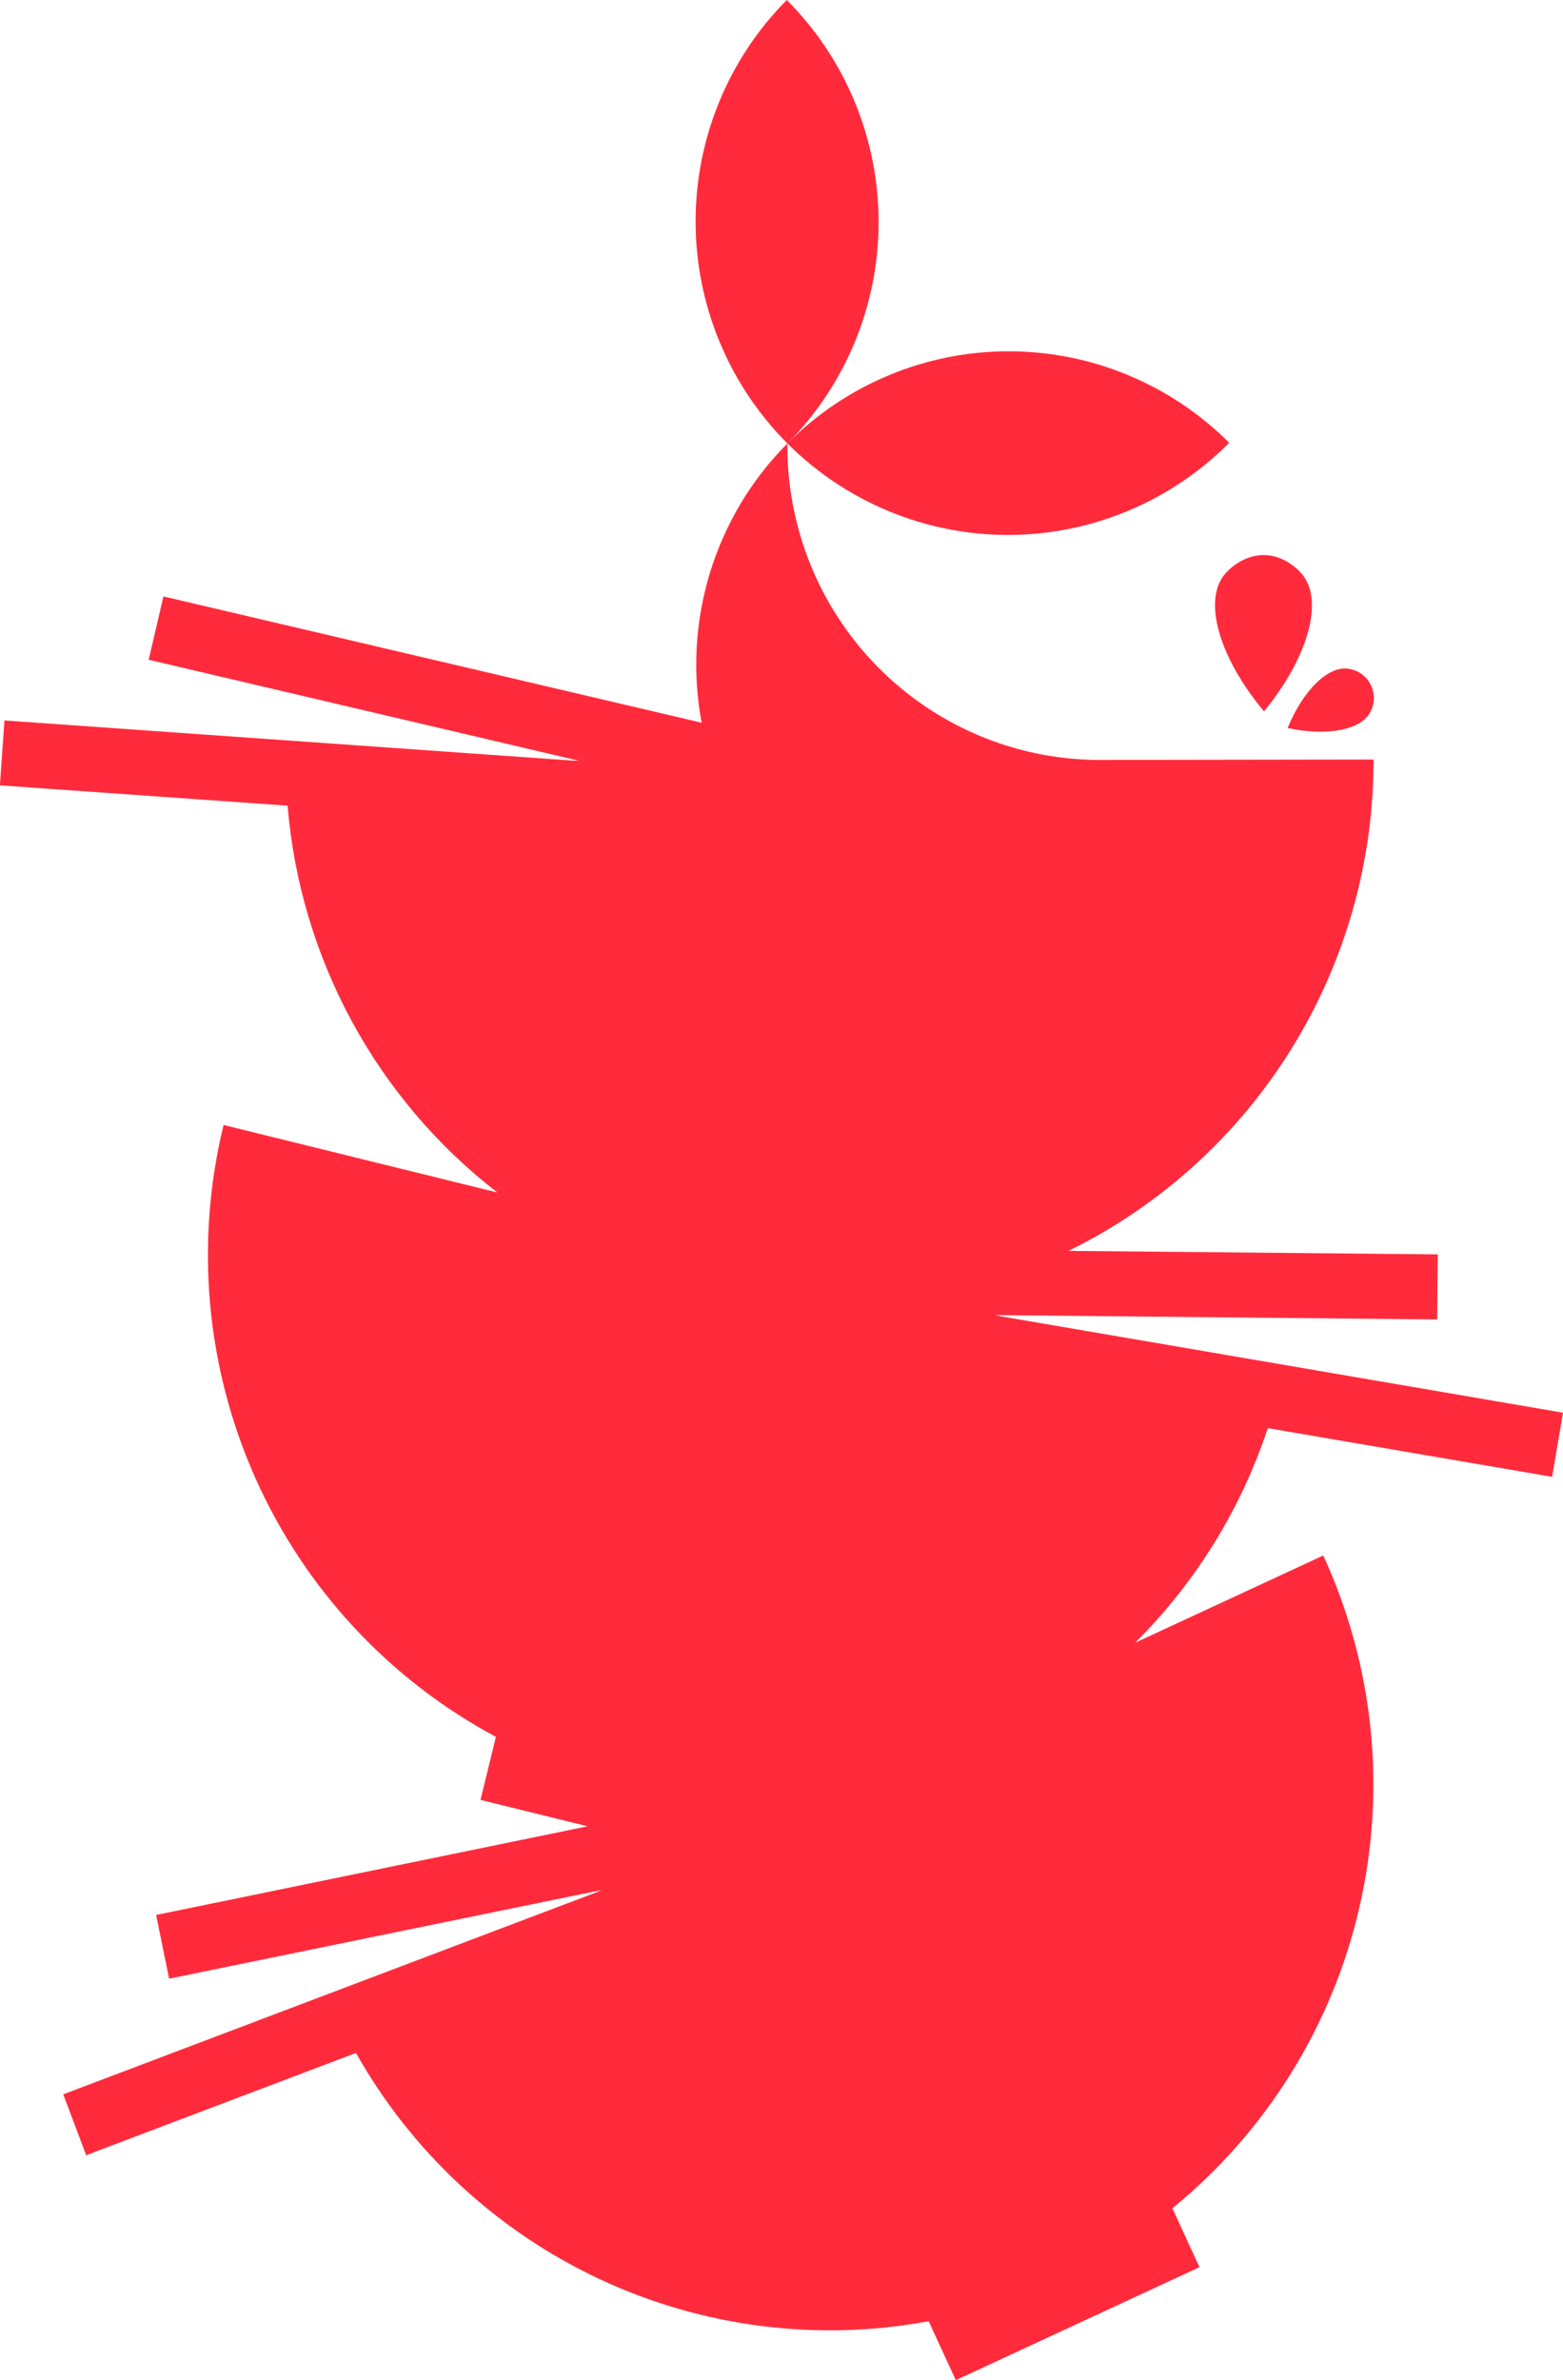 <svg width="454" height="691" viewBox="0 0 454 691" fill="none" xmlns="http://www.w3.org/2000/svg">
<g clip-path="url(#clip0_15_823)">
<path d="M368.248 414.632L450.836 428.766L454 410.151L290.572 382.143L289.214 381.816L417.438 383.077L417.614 364.19L310.366 363.163C336.981 350.112 359.401 329.815 375.068 304.591C390.734 279.367 399.015 250.232 398.966 220.512L318.583 220.633C294.52 220.399 271.536 210.587 254.684 193.355C237.831 176.123 228.491 152.881 228.717 128.741C218.304 139.206 210.592 152.061 206.251 166.191C201.91 180.322 201.071 195.302 203.806 209.832L47.469 173.161L43.188 191.552L168.071 220.848H166.666L1.294 209.169L-0.028 228.009L83.538 233.909C85.348 255.851 91.702 277.172 102.192 296.511C112.683 315.849 127.08 332.779 144.463 346.219L64.945 326.614C56.581 360.833 59.817 396.872 74.14 429.042C88.464 461.212 113.059 487.679 144.044 504.265L139.568 522.563L170.686 530.228L45.347 555.976L49.116 574.48L174.744 548.731L173.478 549.31L18.37 608.051L25.023 625.724L103.396 596.036C119.594 624.774 144.328 647.724 174.148 661.686C203.967 675.649 237.387 679.927 269.746 673.925L277.628 691.037L348.407 658.231L340.535 641.128C367.788 618.912 386.891 588.224 394.828 553.906C402.765 519.588 399.083 483.596 384.365 451.611L329.712 476.939C347.264 459.5 360.467 438.153 368.248 414.632Z" fill="#FF2B3C"/>
<path d="M357.043 128.554C339.999 111.511 316.906 101.957 292.841 101.992C268.777 102.027 245.712 111.649 228.717 128.741C237.131 120.275 243.8 110.23 248.344 99.179C252.888 88.128 255.219 76.287 255.201 64.332C255.184 52.377 252.82 40.543 248.244 29.505C243.668 18.467 236.969 8.441 228.531 0C211.541 17.098 202.015 40.266 202.05 64.409C202.085 88.552 211.678 111.692 228.717 128.741C245.76 145.786 268.854 155.342 292.919 155.307C316.984 155.272 340.05 145.649 357.043 128.554Z" fill="#FF2B3C"/>
<path d="M355.405 167.158C349.617 174.86 354.121 190.927 367.149 206.527C379.935 190.917 384.365 174.888 378.558 167.158C376.809 164.842 372.593 161.201 367.14 161.145C361.687 161.089 357.229 164.73 355.405 167.158Z" fill="#FF2B3C"/>
<path d="M398.101 206.564C398.727 205.349 399.053 204 399.052 202.631C399.05 201.263 398.722 199.915 398.094 198.7C397.466 197.485 396.556 196.44 395.441 195.651C394.327 194.862 393.04 194.353 391.689 194.166C385.984 193.233 378.661 200.067 374.008 211.363C385.798 213.893 395.597 211.82 398.101 206.564Z" fill="#FF2B3C"/>
</g>
<defs>
<clipPath id="clip0_15_823">
<rect width="454" height="691" fill="white"/>
</clipPath>
</defs>
</svg>
